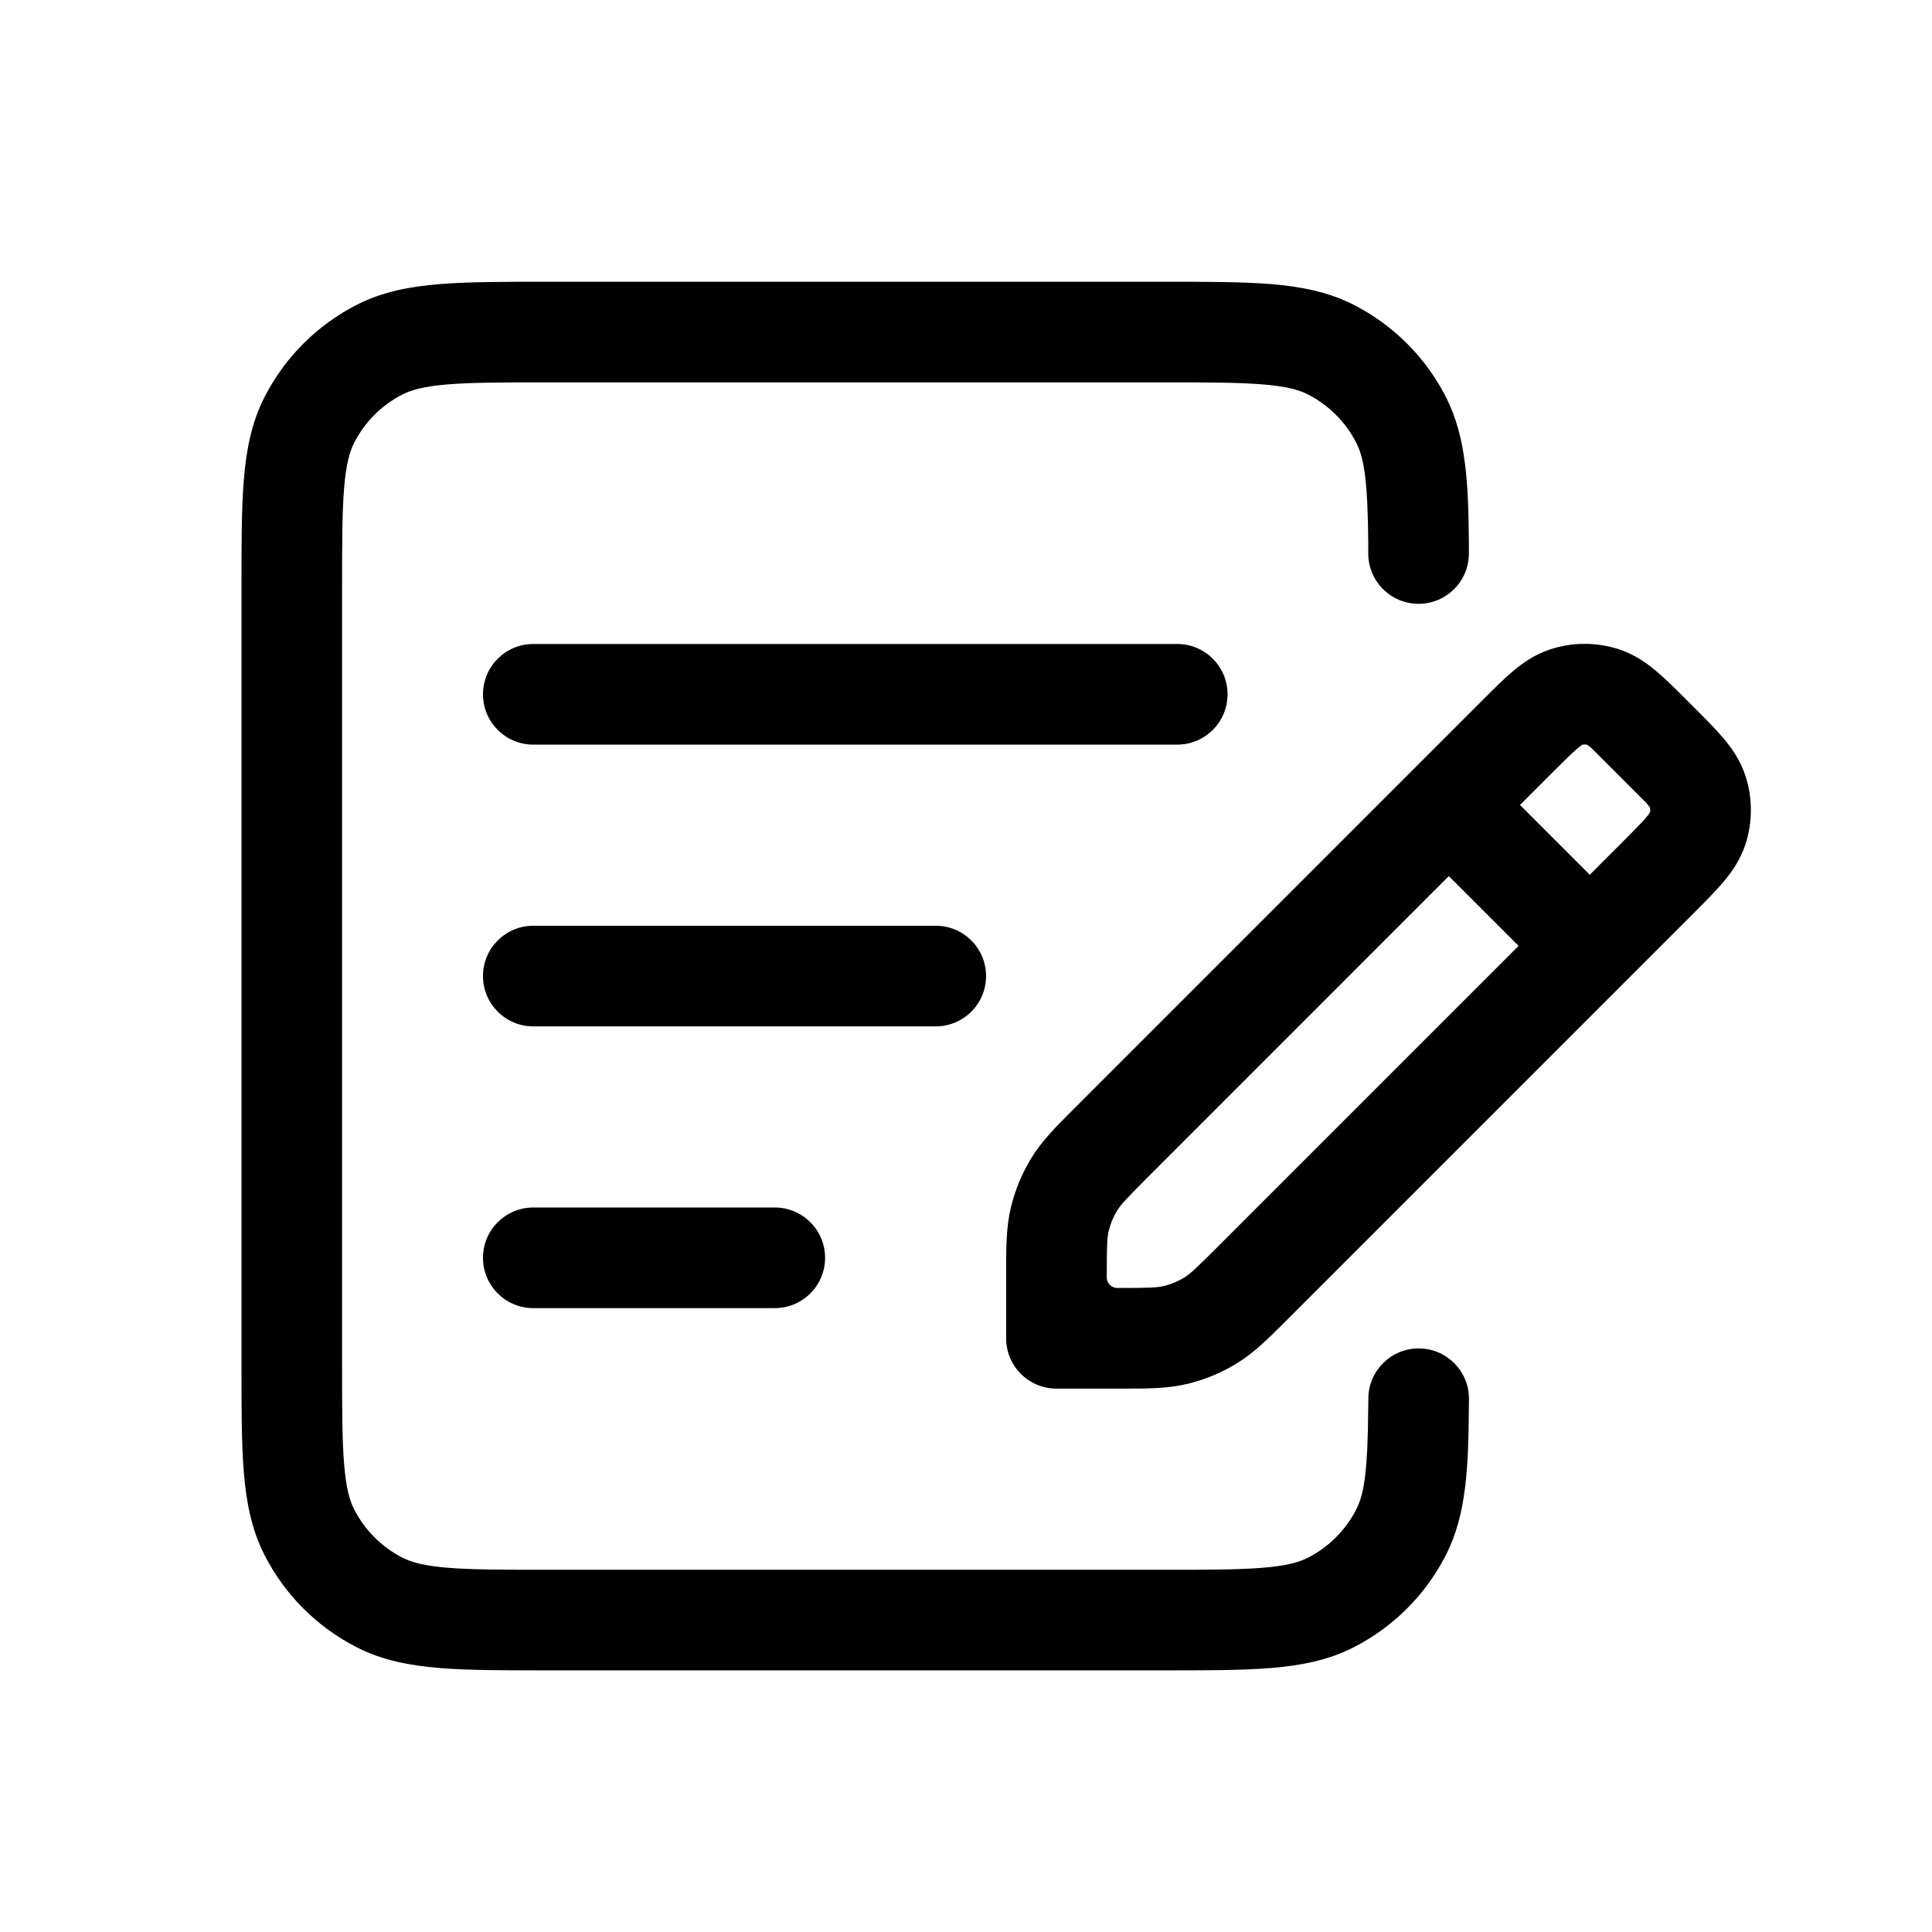 <svg fill="none" height="96" viewBox="0 0 96 96" width="96" xmlns="http://www.w3.org/2000/svg"><g clip-rule="evenodd" fill="currentColor" fill-rule="evenodd"><path d="m27.194 14h30.605c2.151 0 3.917-0 5.353.117 1.488.122 2.842.382 4.109 1.027 1.976 1.007 3.582 2.613 4.588 4.589 1.017 1.997 1.115 4.335 1.139 7.246l0.0.524c0 1.381-1.119 2.5-2.5 2.5-1.381 0-2.5-1.119-2.5-2.5v-.492c-.026-3.089-.196-4.226-.595-5.007-.527-1.035-1.369-1.876-2.403-2.404-.444-.227-1.067-.402-2.246-.499-1.208-.099-2.769-.101-5.05-.101h-30.397c-2.281 0-3.842.002-5.05.101-1.179.096-1.802.272-2.246.499-1.035.527-1.876 1.369-2.403 2.404-.226.444-.402 1.067-.499 2.246-.099 1.209-.101 2.769-.101 5.051v38.4c0 2.281.002 3.842.101 5.051.096 1.179.272 1.802.499 2.246.527 1.035 1.369 1.876 2.403 2.404.444.227 1.067.403 2.246.499 1.208.099 2.769.101 5.05.101h30.397c2.281 0 3.842-.002 5.05-.101 1.179-.096 1.802-.272 2.246-.499 1.035-.527 1.876-1.369 2.403-2.404.399-.782.568-1.92.594-5.018l.006-.506c.016-1.381 1.148-2.487 2.529-2.471 1.381.016 2.487 1.148 2.47 2.529l-.006.494c-.024 2.908-.121 5.245-1.138 7.241-1.007 1.976-2.613 3.582-4.588 4.589-1.267.645-2.62.905-4.109 1.027-1.436.117-3.202.117-5.353.117h-30.605c-2.151 0-3.917 0-5.353-.117-1.488-.122-2.842-.382-4.109-1.027-1.976-1.007-3.582-2.613-4.588-4.589-.645-1.267-.905-2.62-1.027-4.109-.117-1.436-.117-3.202-.117-5.354v-38.608c0-2.152-0-3.917.117-5.354.122-1.489.382-2.842 1.027-4.109 1.007-1.976 2.613-3.582 4.588-4.589 1.267-.645 2.62-.905 4.109-1.027 1.436-.117 3.202-.117 5.353-.117z"/><path d="m23.999 34.5c0-1.381 1.119-2.5 2.5-2.5h31.997c1.381 0 2.5 1.119 2.5 2.5s-1.119 2.5-2.5 2.5h-31.997c-1.381 0-2.5-1.119-2.5-2.5z"/><path d="m23.999 48.5c0-1.381 1.119-2.5 2.5-2.5h19.998c1.381 0 2.5 1.119 2.5 2.5s-1.119 2.5-2.5 2.5h-19.998c-1.381 0-2.5-1.119-2.5-2.5z"/><path d="m23.999 62.5c0-1.381 1.119-2.5 2.5-2.5h11.999c1.381 0 2.5 1.119 2.5 2.5s-1.119 2.5-2.5 2.5h-11.999c-1.381 0-2.5-1.119-2.5-2.5z"/><path d="m80.44 32.262c-1.105-.359-2.294-.359-3.399 0-.781.254-1.389.687-1.89 1.112-.462.392-.97.9-1.512 1.443l-20.1 20.101-.162.162c-.879.878-1.6 1.597-2.129 2.461-.466.76-.809 1.59-1.018 2.457-.236.985-.236 2.003-.235 3.246l0.0.23v3.026c0 1.381 1.119 2.5 2.5 2.5h3.026l.23 0c1.243.001 2.26.002 3.246-.235.867-.208 1.696-.552 2.457-1.018.864-.529 1.583-1.25 2.461-2.129l.162-.162 20.1-20.102c.542-.542 1.051-1.05 1.442-1.512.425-.501.858-1.109 1.112-1.89.359-1.105.359-2.295 0-3.399-.254-.781-.687-1.389-1.112-1.89-.392-.462-.9-.97-1.442-1.512l-.334-.334c-.542-.542-1.05-1.051-1.512-1.442-.501-.425-1.109-.858-1.89-1.112zm-1.823 4.746c-.032.02-.105.07-.231.178-.287.243-.649.603-1.272 1.226l-1.587 1.587 3.467 3.467 1.587-1.587c.623-.623.983-.986 1.226-1.272.107-.126.158-.2.177-.231.021-.081.021-.165 0-.246-.02-.031-.07-.105-.177-.231l-2.713-2.713c-.126-.107-.199-.158-.231-.178-.081-.021-.165-.021-.246 0zm-21.543 21.445c-1.122 1.122-1.383 1.406-1.564 1.7-.192.313-.333.655-.419 1.012-.081.336-.097.722-.097 2.308 0 .29.235.526.526.526 1.586 0 1.972-.016 2.308-.097.357-.086.698-.227 1.012-.419.294-.18.579-.442 1.7-1.564l14.918-14.919-3.467-3.467z"/></g></svg>
